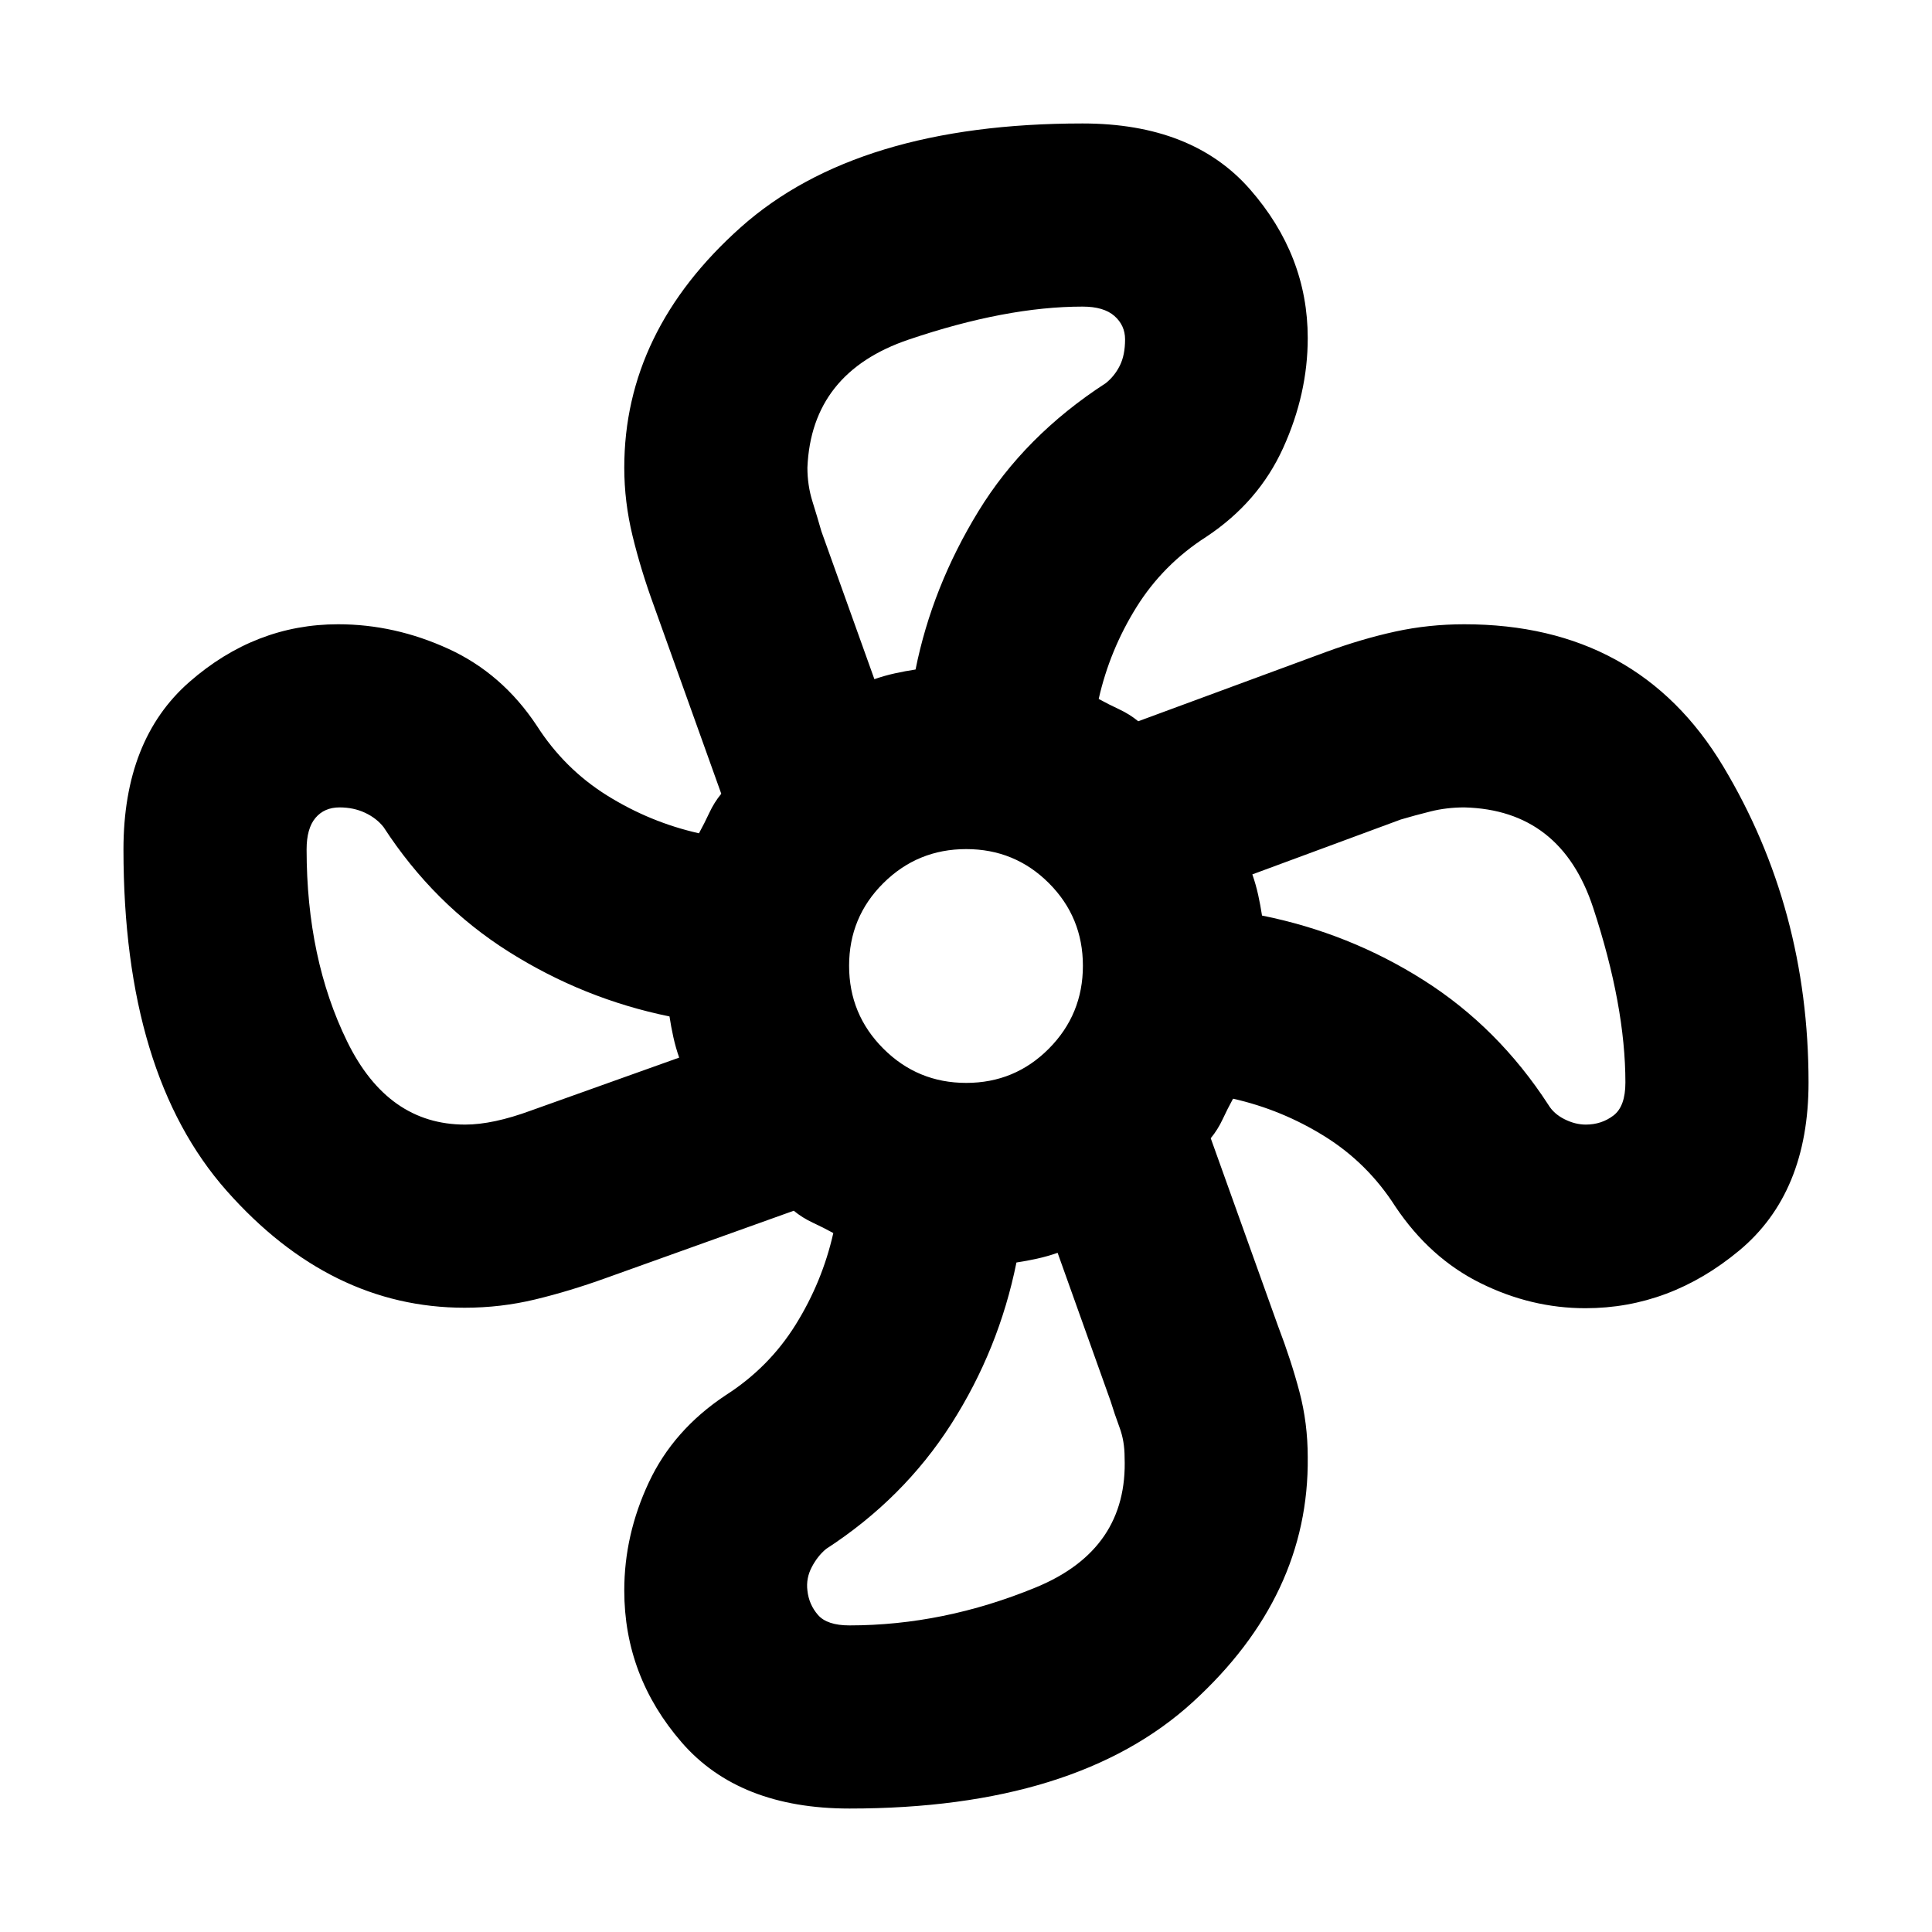 <svg xmlns="http://www.w3.org/2000/svg" height="24" viewBox="0 -960 960 960" width="24"><path d="M422.087-61.347q-54.87 0-83.381-32.892-28.511-32.891-28.511-75.478 0-27.658 12.218-53.721 12.217-26.062 38.13-43.258 21.522-13.76 34.783-35.043 13.261-21.283 18.739-45.565-5.043-2.761-10.206-5.163-5.163-2.402-9.446-5.924l-93.435 33.478q-17.956 6.478-35.033 10.598-17.076 4.12-35.086 4.12-66.745 0-118.128-57.984-51.384-57.984-51.384-169.734 0-54.587 32.772-83.239 32.772-28.653 73.896-28.653 28.137 0 54.811 12.218 26.674 12.217 43.87 38.13 13.76 21.522 35.043 34.783 21.283 13.261 45.565 18.739 2.761-5.043 5.163-10.206 2.402-5.163 5.924-9.446l-33.478-93.435q-6.478-17.717-10.598-34.674-4.12-16.956-4.12-33.913 0-67.826 57.87-119.435 57.87-51.609 169.848-51.609 54.587 0 83.239 32.772 28.653 32.772 28.653 73.881 0 27.674-12.218 54.587-12.217 26.913-38.13 44.109-21.522 13.76-34.783 35.043-13.261 21.283-18.739 45.565 5.043 2.761 10.206 5.163 5.163 2.402 9.446 5.924l93.435-34.478q17.717-6.478 34.293-10.098 16.576-3.62 34.294-3.62 86.261 0 128.652 70.635 42.392 70.635 42.392 157.083 0 54.826-34.452 83.478-34.451 28.653-76.438 28.653-26.915 0-52.089-12.457-25.174-12.456-42.37-38.13-13.76-21.522-35.043-34.783-21.283-13.261-45.565-18.739-2.761 5.043-5.163 10.206-2.402 5.163-5.924 9.446l33.478 93.435q6.478 16.956 10.598 32.533 4.12 15.576 4.12 32.52.76 68.838-57.149 121.708-57.909 52.87-170.569 52.87Zm58.026-360.566q24.156 0 41.065-17.022t16.909-41.178q0-24.156-16.909-41.065t-41.065-16.909q-24.156 0-41.178 16.909t-17.022 41.065q0 24.156 17.022 41.178t41.178 17.022Zm-45.635-200.609q5.044-1.761 10.228-2.902 5.185-1.141 10.229-1.902 8.239-41.044 31.217-78.598 22.978-37.555 63.326-63.707 4.348-3.478 6.957-8.695 2.608-5.218 2.608-13.044 0-6.956-5.282-11.619-5.283-4.663-15.848-4.663-38 0-86.359 16.38-48.358 16.381-50.358 63.575 0 8.849 2.5 16.849t4.45 14.857l26.332 73.469ZM231.127-401.196q13.786 0 32.786-7l73.565-26.282q-1.761-5.044-2.902-10.228-1.141-5.185-1.902-10.229-42.718-8.717-79.913-32.174-37.196-23.456-62.153-61.891-3.502-4.456-9.194-7.13-5.692-2.674-12.697-2.674-7.565 0-11.967 5.222-4.402 5.223-4.402 15.669 0 54.285 20.187 95.501 20.187 41.216 58.592 41.216Zm190.96 248.848q46.761 0 92.619-18.88 45.859-18.881 44.098-64.685 0-8-2.5-14.761-2.5-6.761-4.5-13.239l-26.282-73.565q-5.044 1.761-10.228 2.902-5.185 1.141-10.229 1.902-8.717 43.196-32.413 80.272-23.695 37.076-62.13 62.033-4.203 3.437-7.145 9.023-2.942 5.585-2.181 11.693.761 6.979 5.282 12.142 4.522 5.163 15.609 5.163Zm365.865-248.848q7.853 0 13.776-4.521 5.924-4.522 5.924-16.37 0-38.135-16-86.806-16-48.672-63.99-49.911-8.814 0-16.814 2t-14.761 4l-73.804 27.282q1.761 5.044 2.902 10.228 1.141 5.185 1.902 10.229 43.435 8.717 80.392 32.174 36.956 23.456 61.913 61.891 2.665 4.457 7.995 7.13 5.331 2.674 10.565 2.674ZM627.087-505.065ZM454.935-627.326ZM332.674-454.935Zm172.391 122.261Z"/></svg>